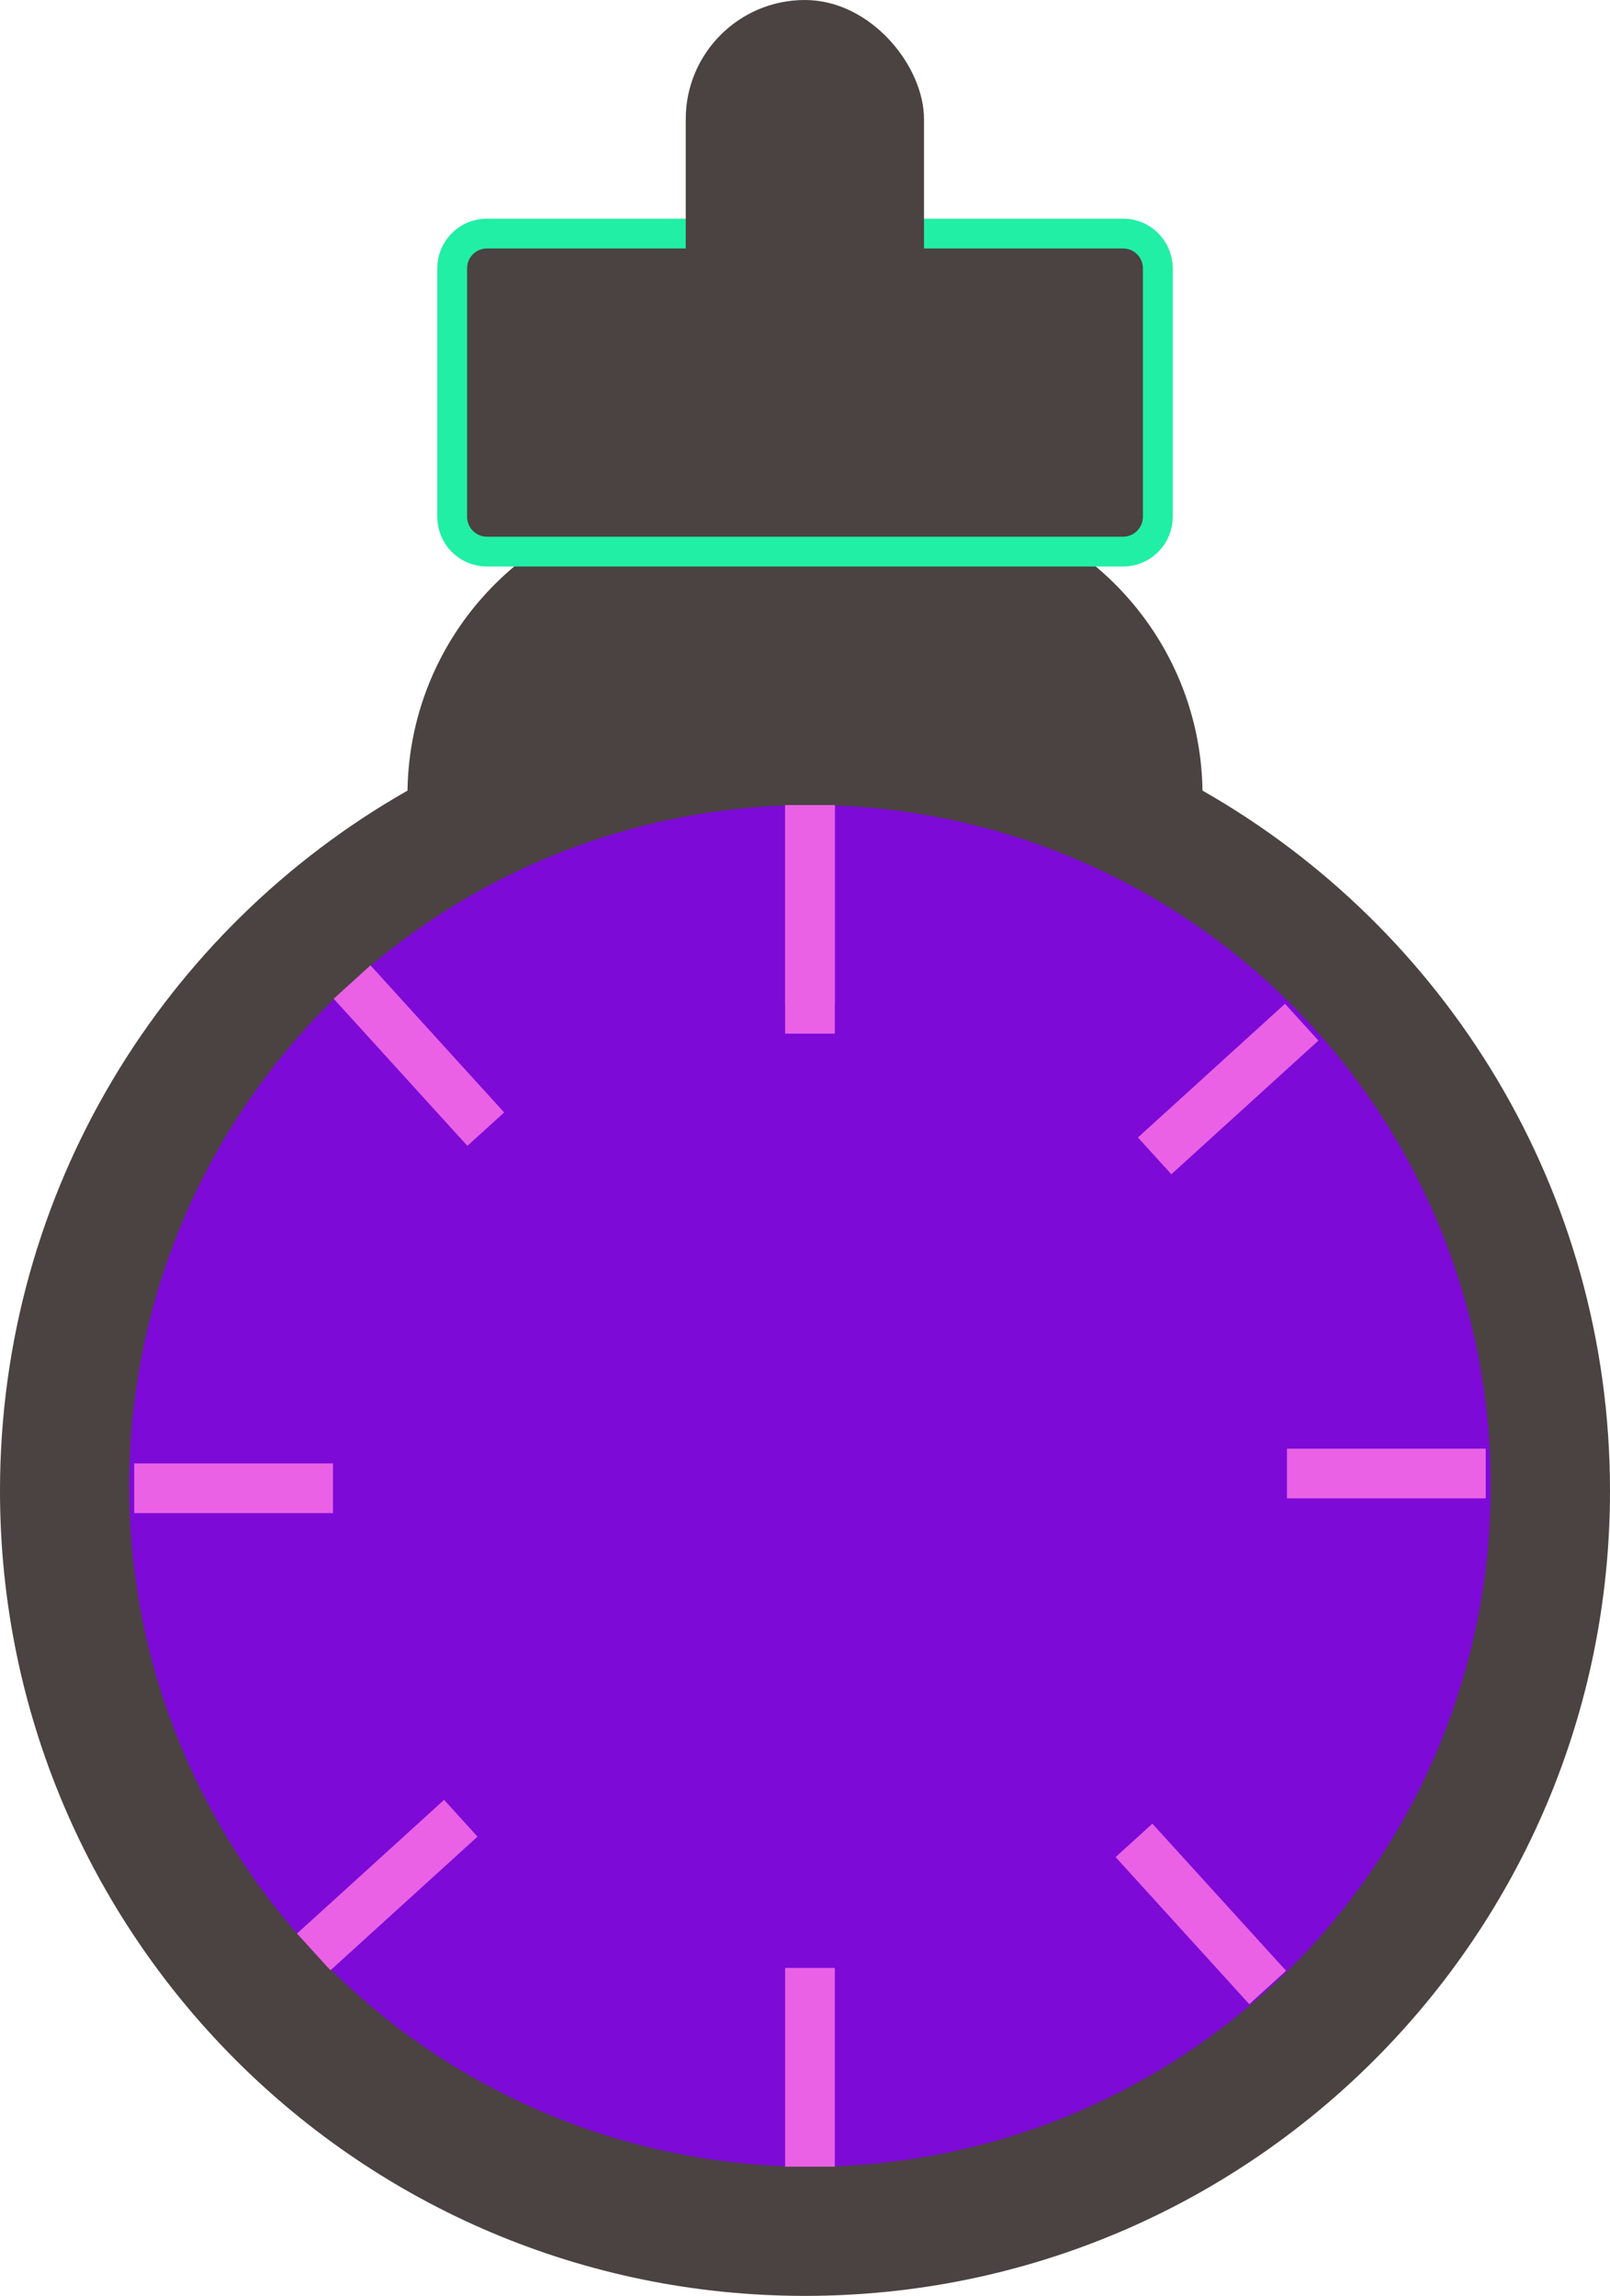<svg width="162" height="231" viewBox="0 0 162 231" fill="none" xmlns="http://www.w3.org/2000/svg">
<path fill-rule="evenodd" clip-rule="evenodd" d="M120.997 79.548C120.755 63.188 107.417 50 91 50H71C54.583 50 41.245 63.188 41.003 79.548C16.515 93.48 0 119.811 0 150C0 194.735 36.265 231 81 231C125.735 231 162 194.735 162 150C162 119.811 145.485 93.48 120.997 79.548Z" fill="#4B4242"/>
<circle cx="81.5" cy="149.5" r="68.5" fill="#7D0AD7"/>
<line x1="81.5" y1="81" x2="81.5" y2="101" stroke="#EA61E5" stroke-width="5"/>
<line x1="81.5" y1="198" x2="81.5" y2="218" stroke="#EA61E5" stroke-width="5"/>
<line x1="149.495" y1="148.257" x2="129.495" y2="148.257" stroke="#EA61E5" stroke-width="5"/>
<line x1="33.505" y1="149.743" x2="13.505" y2="149.743" stroke="#EA61E5" stroke-width="5"/>
<line x1="35.427" y1="98.809" x2="48.879" y2="113.61" stroke="#EA61E5" stroke-width="5"/>
<line x1="114.103" y1="185.17" x2="127.555" y2="199.97" stroke="#EA61E5" stroke-width="5"/>
<line x1="130.98" y1="102.847" x2="116.18" y2="116.299" stroke="#EA61E5" stroke-width="5"/>
<line x1="46.367" y1="182.943" x2="31.567" y2="196.395" stroke="#EA61E5" stroke-width="5"/>
<path d="M116.5 27V52C116.5 53.933 114.933 55.5 113 55.5H81H49C47.067 55.5 45.5 53.933 45.5 52V27C45.5 25.064 47.063 23.5 48.993 23.5H49.045H49.097H49.149H49.202H49.255H49.307H49.361H49.414H49.468H49.521H49.575H49.629H49.684H49.738H49.793H49.848H49.903H49.958H50.014H50.069H50.125H50.181H50.237H50.294H50.35H50.407H50.464H50.521H50.579H50.636H50.694H50.752H50.81H50.868H50.926H50.985H51.044H51.103H51.162H51.221H51.281H51.34H51.4H51.46H51.52H51.58H51.641H51.701H51.762H51.823H51.884H51.945H52.007H52.068H52.13H52.192H52.254H52.316H52.378H52.441H52.503H52.566H52.629H52.692H52.755H52.819H52.882H52.946H53.01H53.074H53.138H53.202H53.266H53.331H53.395H53.46H53.525H53.59H53.655H53.721H53.786H53.851H53.917H53.983H54.049H54.115H54.181H54.247H54.314H54.38H54.447H54.514H54.581H54.648H54.715H54.782H54.85H54.917H54.985H55.052H55.12H55.188H55.256H55.324H55.393H55.461H55.529H55.598H55.667H55.736H55.804H55.873H55.942H56.012H56.081H56.15H56.22H56.289H56.359H56.429H56.498H56.569H56.639H56.709H56.779H56.849H56.919H56.99H57.06H57.131H57.202H57.273H57.343H57.414H57.485H57.556H57.628H57.699H57.77H57.842H57.913H57.985H58.056H58.128H58.2H58.271H58.343H58.415H58.487H58.559H58.631H58.704H58.776H58.848H58.92H58.993H59.066H59.138H59.211H59.283H59.356H59.429H59.502H59.574H59.647H59.72H59.793H59.866H59.939H60.012H60.086H60.159H60.232H60.305H60.379H60.452H60.525H60.599H60.672H60.746H60.819H60.893H60.967H61.04H61.114H61.188H61.261H61.335H61.409H61.483H61.556H61.63H61.704H61.778H61.852H61.926H62H62.074H62.148H62.221H62.295H62.37H62.444H62.517H62.592H62.666H62.74H62.814H62.888H62.962H63.036H63.11H63.184H63.258H63.332H63.406H63.48H63.554H63.628H63.703H63.776H63.851H63.925H63.999H64.073H64.147H64.221H64.295H64.369H64.442H64.516H64.59H64.664H64.738H64.812H64.886H64.96H65.033H65.107H65.181H65.255H65.328H65.402H65.476H65.549H65.623H65.696H65.77H65.843H65.917H65.99H66.064H66.137H66.21H66.283H66.357H66.43H66.503H66.576H66.649H66.722H66.795H66.868H66.941H67.013H67.086H67.159H67.232H67.304H67.377H67.449H67.522H67.594H67.666H67.739H67.811H67.883H67.955H68.027H68.099H68.171H68.243H68.314H68.386H68.458H68.529H68.601H68.672H68.743H68.815H68.886H68.957H69.028H69.099H69.17H69.241H69.311H69.382H69.453H69.523H69.593H69.664H69.734H69.804H69.874H69.944H70.014H70.084H70.153H70.223H70.292H70.362H70.431H70.5H70.569H70.638H70.707H70.776H70.844H70.913H70.982H71.05H71.118H71.186H71.254H71.322H71.39H71.458H71.526H71.593H71.66H71.728H71.795H71.862H71.929H71.996H72.062H72.129H72.195H72.262H72.328H72.394H72.46H72.526H72.591H72.657H72.722H72.788H72.853H72.918H72.983H73.047H73.112H73.177H73.241H73.305H73.369H73.433H73.497H73.561H73.624H73.688H73.751H73.814H73.877H73.94H74.002H74.065H74.127H74.189H74.251H74.313H74.375H74.436H74.498H74.559H74.62H74.681H74.742H74.802H74.863H74.923H74.983H75.043H75.103H75.163H75.222H75.281H75.341H75.4H75.458H75.517H75.575H75.633H75.692H75.749H75.807H75.865H75.922H75.979H76.036H76.093H76.15H76.206H76.262H76.318H76.374H76.43H76.486H76.541H76.596H76.651H76.706H76.76H76.814H76.868H76.922H76.976H77.03H77.083H77.136H77.189H77.242H77.294H77.347H77.399H77.451H77.502H77.554H77.605H77.656H77.707H77.758H77.808H77.858H77.908H77.958H78.008H78.057H78.106H78.155H78.204H78.252H78.3H78.348H78.396H78.444H78.491H78.538H78.585H78.632H78.678H78.724H78.77H78.816H78.861H78.906H78.951H78.996H79.041H79.085H79.129H79.173H79.216H79.26H79.303H79.345H79.388H79.43H79.472H79.514H79.556H79.597H79.638H79.679H79.719H79.76H79.8H79.839H79.879H79.918H79.957H79.996H80.034H80.072H80.11H80.148H80.185H80.222H80.259H80.296H80.332H80.368H80.404H80.44H80.475H80.51H80.544H80.579H80.613H80.647H80.68H80.713H80.746H80.779H80.812H80.844H80.876H80.907H80.938H80.969H81H81.031H81.062H81.093H81.124H81.156H81.188H81.221H81.254H81.287H81.32H81.353H81.387H81.421H81.456H81.49H81.525H81.56H81.596H81.632H81.668H81.704H81.741H81.778H81.815H81.852H81.89H81.928H81.966H82.004H82.043H82.082H82.121H82.161H82.2H82.24H82.281H82.321H82.362H82.403H82.444H82.486H82.528H82.57H82.612H82.655H82.697H82.74H82.784H82.827H82.871H82.915H82.959H83.004H83.049H83.094H83.139H83.184H83.23H83.276H83.322H83.368H83.415H83.462H83.509H83.556H83.604H83.652H83.7H83.748H83.796H83.845H83.894H83.943H83.992H84.042H84.092H84.142H84.192H84.242H84.293H84.344H84.395H84.446H84.498H84.549H84.601H84.653H84.706H84.758H84.811H84.864H84.917H84.97H85.024H85.078H85.132H85.186H85.24H85.294H85.349H85.404H85.459H85.514H85.57H85.626H85.682H85.738H85.794H85.85H85.907H85.964H86.021H86.078H86.135H86.193H86.251H86.308H86.367H86.425H86.483H86.542H86.6H86.659H86.719H86.778H86.837H86.897H86.957H87.017H87.077H87.137H87.198H87.258H87.319H87.38H87.441H87.502H87.564H87.625H87.687H87.749H87.811H87.873H87.935H87.998H88.06H88.123H88.186H88.249H88.312H88.376H88.439H88.503H88.567H88.631H88.695H88.759H88.823H88.888H88.953H89.017H89.082H89.147H89.212H89.278H89.343H89.409H89.474H89.54H89.606H89.672H89.738H89.805H89.871H89.938H90.004H90.071H90.138H90.205H90.272H90.34H90.407H90.474H90.542H90.61H90.678H90.746H90.814H90.882H90.95H91.018H91.087H91.156H91.224H91.293H91.362H91.431H91.5H91.569H91.638H91.708H91.777H91.847H91.916H91.986H92.056H92.126H92.196H92.266H92.336H92.407H92.477H92.547H92.618H92.689H92.759H92.83H92.901H92.972H93.043H93.114H93.185H93.257H93.328H93.399H93.471H93.542H93.614H93.686H93.757H93.829H93.901H93.973H94.045H94.117H94.189H94.261H94.334H94.406H94.478H94.551H94.623H94.696H94.768H94.841H94.914H94.987H95.059H95.132H95.205H95.278H95.351H95.424H95.497H95.57H95.643H95.717H95.79H95.863H95.936H96.01H96.083H96.157H96.23H96.304H96.377H96.451H96.524H96.598H96.672H96.745H96.819H96.893H96.967H97.04H97.114H97.188H97.262H97.336H97.41H97.484H97.558H97.631H97.705H97.779H97.853H97.927H98.001H98.075H98.149H98.224H98.297H98.372H98.446H98.52H98.594H98.668H98.742H98.816H98.89H98.964H99.038H99.112H99.186H99.26H99.334H99.409H99.483H99.556H99.63H99.704H99.778H99.853H99.926H100H100.074H100.148H100.222H100.296H100.37H100.444H100.518H100.591H100.665H100.739H100.813H100.886H100.96H101.033H101.107H101.181H101.254H101.328H101.401H101.475H101.548H101.621H101.695H101.768H101.841H101.914H101.988H102.061H102.134H102.207H102.28H102.353H102.426H102.499H102.571H102.644H102.717H102.789H102.862H102.935H103.007H103.079H103.152H103.224H103.296H103.369H103.441H103.513H103.585H103.657H103.729H103.8H103.872H103.944H104.015H104.087H104.158H104.23H104.301H104.372H104.444H104.515H104.586H104.657H104.727H104.798H104.869H104.94H105.01H105.081H105.151H105.221H105.291H105.362H105.432H105.501H105.571H105.641H105.711H105.78H105.85H105.919H105.988H106.058H106.127H106.196H106.265H106.333H106.402H106.471H106.539H106.607H106.676H106.744H106.812H106.88H106.948H107.015H107.083H107.15H107.218H107.285H107.352H107.419H107.486H107.553H107.62H107.686H107.753H107.819H107.885H107.951H108.017H108.083H108.149H108.214H108.28H108.345H108.41H108.475H108.54H108.605H108.669H108.734H108.798H108.862H108.926H108.99H109.054H109.118H109.181H109.245H109.308H109.371H109.434H109.497H109.559H109.622H109.684H109.746H109.808H109.87H109.932H109.993H110.055H110.116H110.177H110.238H110.299H110.359H110.42H110.48H110.54H110.6H110.66H110.719H110.779H110.838H110.897H110.956H111.015H111.074H111.132H111.19H111.248H111.306H111.364H111.421H111.479H111.536H111.593H111.65H111.706H111.763H111.819H111.875H111.931H111.986H112.042H112.097H112.152H112.207H112.262H112.316H112.371H112.425H112.479H112.532H112.586H112.639H112.692H112.745H112.798H112.851H112.903H112.955H113.007C114.937 23.5 116.5 25.064 116.5 27Z" fill="#4B4242" stroke="#20EFA5" stroke-width="3"/>
<line x1="81.5" y1="81" x2="81.5" y2="104" stroke="#EA61E5" stroke-width="5"/>
<rect x="69" width="23.974" height="46.965" rx="11.987" fill="#4B4242"/>
</svg>
